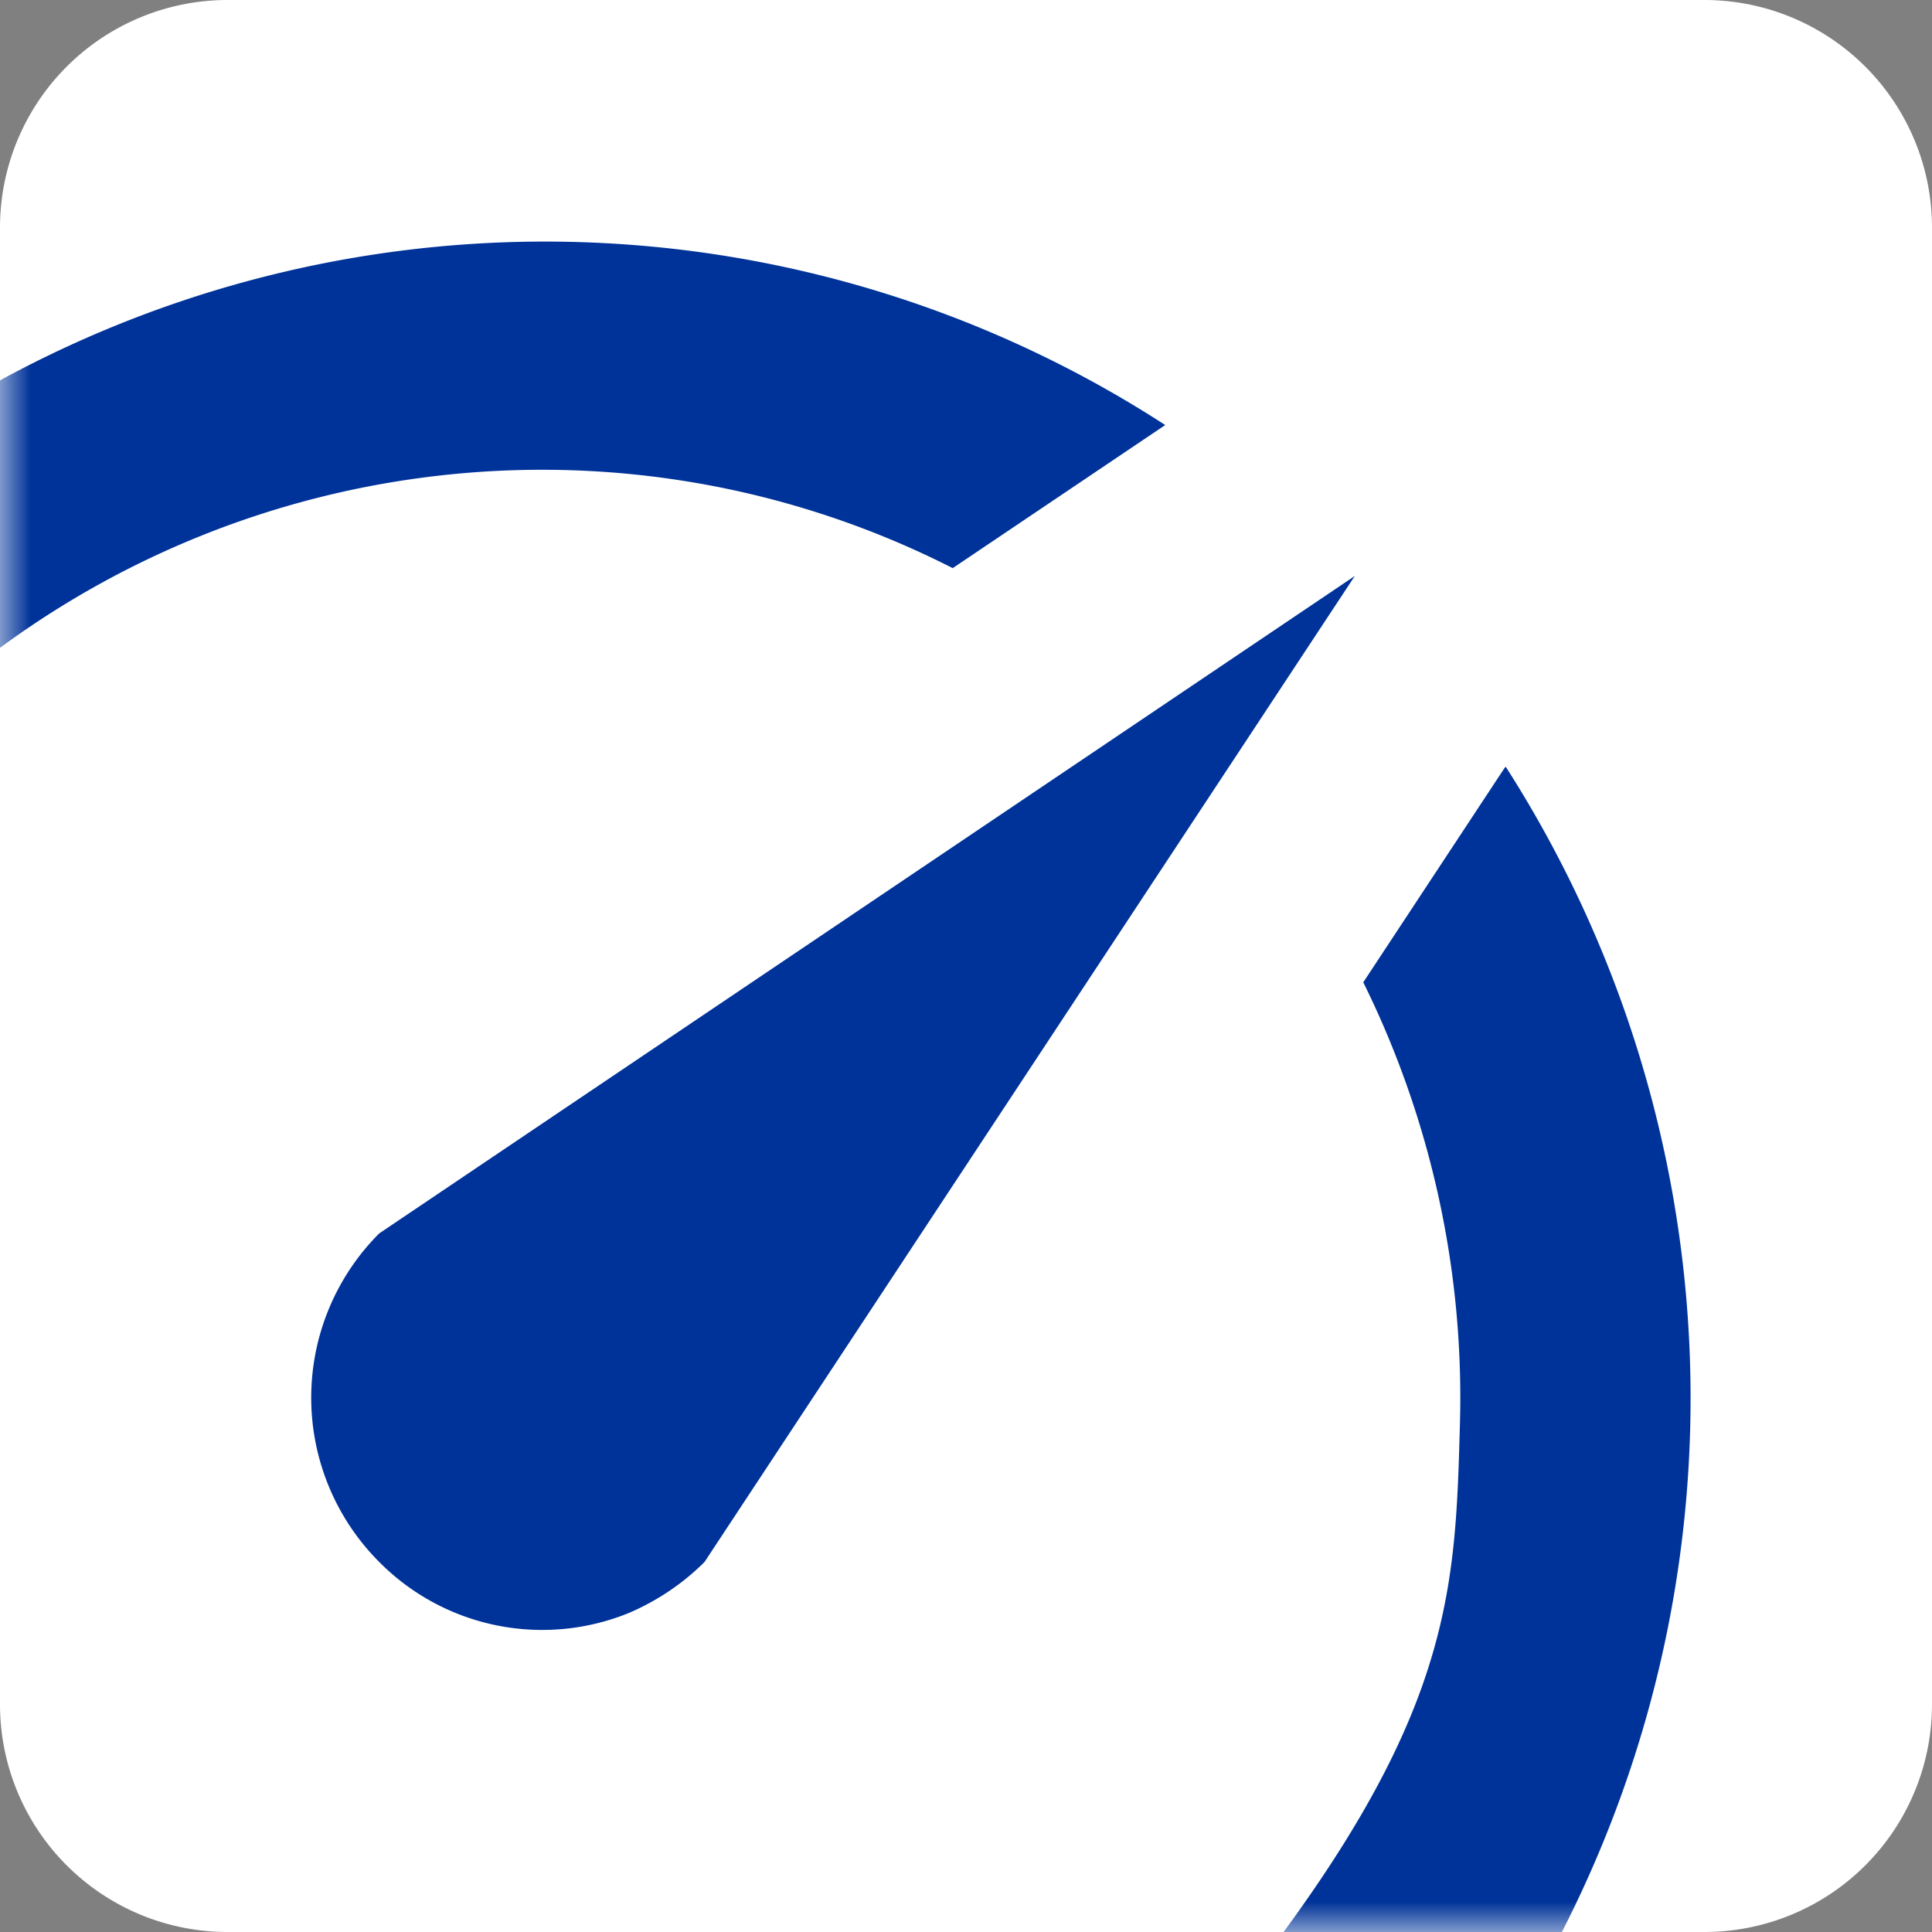 <svg width="32" height="32" fill="none" xmlns="http://www.w3.org/2000/svg"><rect width="100%" height="100%" fill="#808080" stroke="none"/><path d="M32 28.23A3.77 3.77 0 0128.23 32H3.77A3.77 3.77 0 010 28.23V3.77A3.77 3.77 0 013.77 0h24.46A3.77 3.77 0 0132 3.77v24.46z" fill="#fff"/><mask id="a" maskUnits="userSpaceOnUse" x="0" y="0" width="32" height="32"><path d="M32 28.23A3.77 3.77 0 0128.23 32H3.77A3.77 3.77 0 010 28.23V3.77A3.77 3.77 0 013.77 0h24.46A3.77 3.77 0 0132 3.77v24.46z" fill="#fff"/></mask><g mask="url(#a)" fill="#039"><path d="M24.92 12.72l-2.34 3.55a15.52 15.52 0 011.6 7.35c-.07 2.54-.13 4.5-2.76 8.16l-.16.22h4.61a19.4 19.4 0 00-.93-19.3l-.02.02zM6.28 25.87a3.8 3.8 0 004.15.84c.46-.2.88-.48 1.24-.84L22.44 9.54 6.28 20.43a3.85 3.85 0 000 5.44zM6.3 8.02c3.23-.58 6.55-.1 9.48 1.39l3.52-2.37A18.88 18.88 0 000 6.3v4.43a15.15 15.15 0 016.3-2.71z"/></g></svg>